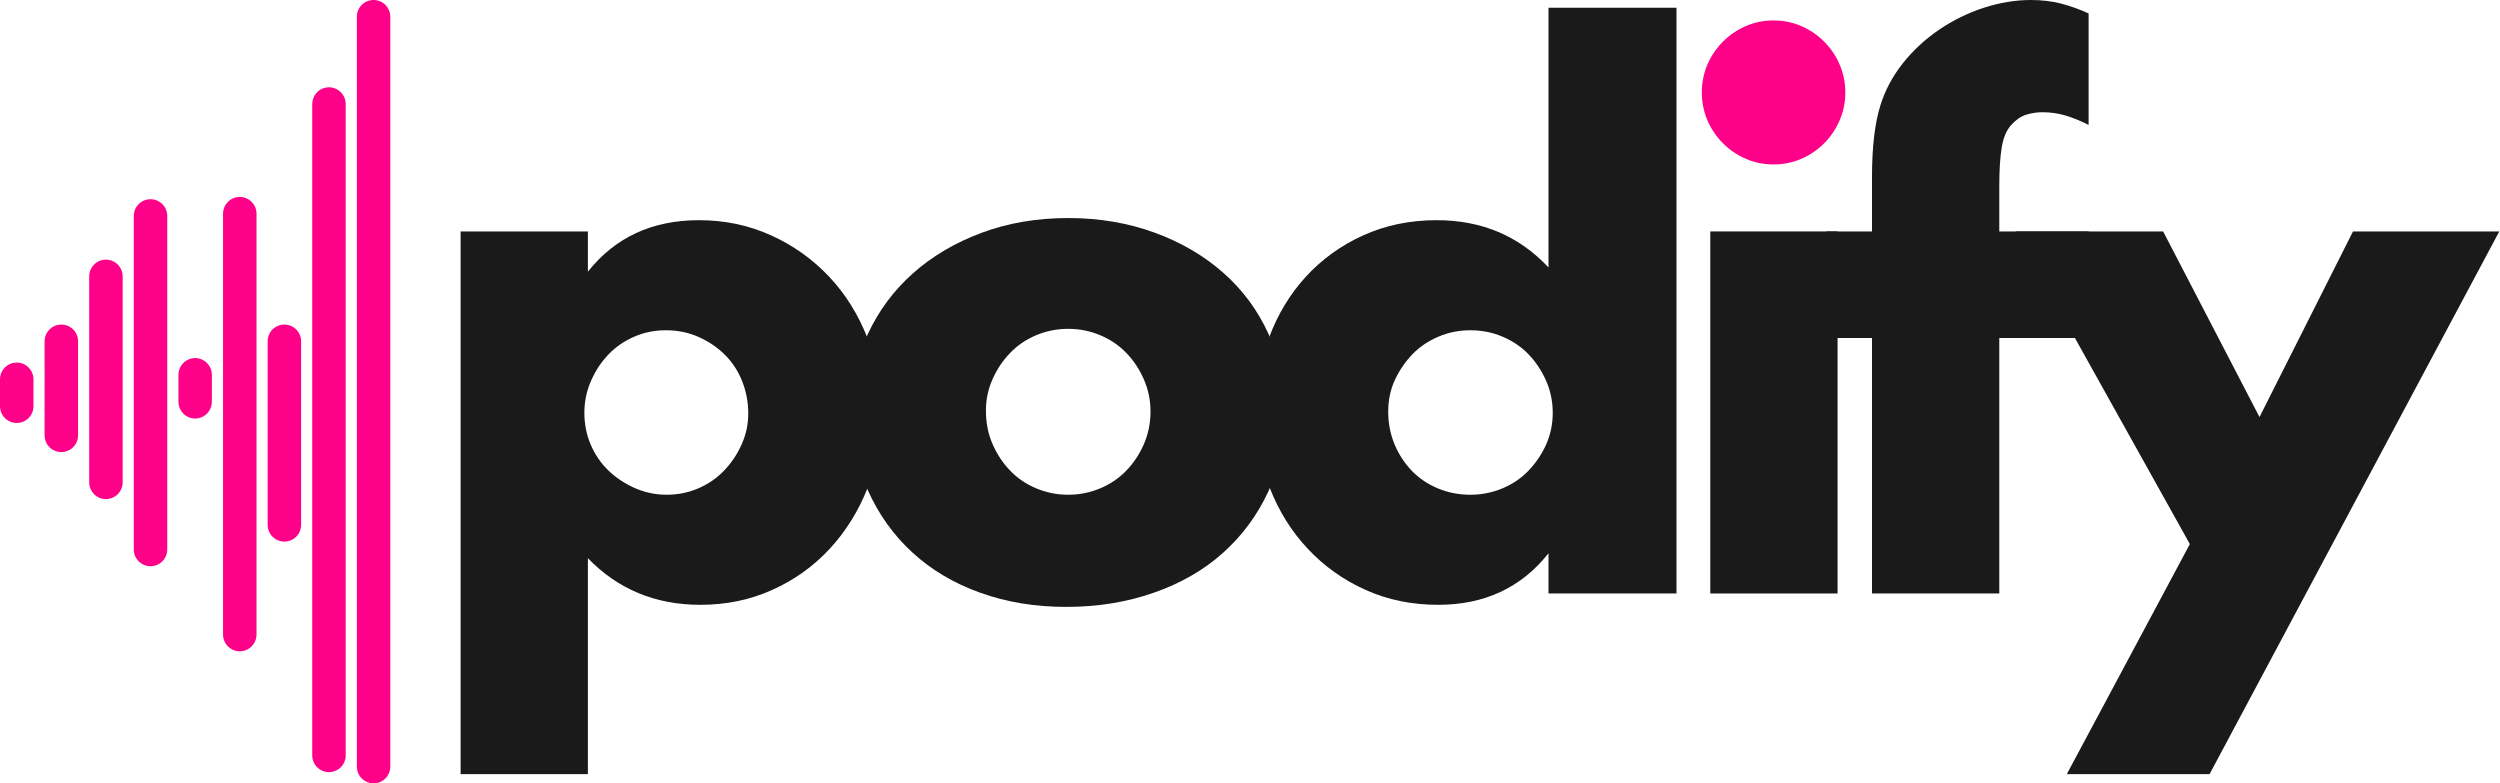 <?xml version="1.0" ?>
<svg xmlns="http://www.w3.org/2000/svg" viewBox="0 0 150 47" version="1.1">
	<g id="surface1">
		<path style=" stroke:none;fill-rule:nonzero;fill:rgb(10.196%,10.196%,10.196%);fill-opacity:1;" d="M 51.098 24.559 C 51.098 22.949 51.422 21.445 52.066 20.051 C 52.715 18.652 53.613 17.438 54.77 16.406 C 55.922 15.379 57.293 14.566 58.883 13.973 C 60.473 13.379 62.207 13.082 64.094 13.082 C 65.949 13.082 67.672 13.375 69.262 13.953 C 70.852 14.531 72.23 15.336 73.398 16.367 C 74.562 17.395 75.473 18.625 76.117 20.051 C 76.766 21.477 77.09 23.047 77.09 24.77 C 77.09 26.492 76.758 28.066 76.098 29.492 C 75.438 30.918 74.527 32.145 73.375 33.176 C 72.223 34.207 70.836 35.004 69.219 35.566 C 67.602 36.133 65.852 36.414 63.965 36.414 C 62.109 36.414 60.395 36.133 58.82 35.566 C 57.242 35.004 55.887 34.199 54.746 33.152 C 53.609 32.109 52.715 30.859 52.066 29.406 C 51.422 27.953 51.098 26.336 51.098 24.559 Z M 59.156 24.645 C 59.156 25.379 59.289 26.047 59.559 26.656 C 59.824 27.262 60.176 27.789 60.613 28.242 C 61.047 28.695 61.566 29.047 62.172 29.301 C 62.777 29.555 63.418 29.684 64.094 29.684 C 64.77 29.684 65.406 29.555 66.012 29.301 C 66.617 29.047 67.137 28.695 67.574 28.242 C 68.012 27.789 68.363 27.262 68.629 26.656 C 68.895 26.047 69.031 25.391 69.031 24.688 C 69.031 24.008 68.895 23.367 68.629 22.758 C 68.363 22.152 68.012 21.621 67.574 21.172 C 67.137 20.719 66.617 20.367 66.012 20.113 C 65.406 19.859 64.77 19.73 64.094 19.73 C 63.418 19.73 62.777 19.859 62.172 20.113 C 61.566 20.367 61.047 20.719 60.613 21.172 C 60.176 21.621 59.824 22.145 59.559 22.738 C 59.289 23.332 59.156 23.965 59.156 24.645 Z M 59.156 24.645 "/>
		<path style=" stroke:none;fill-rule:nonzero;fill:rgb(10.196%,10.196%,10.196%);fill-opacity:1;" d="M 35.273 46.449 L 27.637 46.449 L 27.637 13.887 L 35.273 13.887 L 35.273 16.301 C 36.906 14.242 39.129 13.211 41.941 13.211 C 43.488 13.211 44.93 13.516 46.266 14.121 C 47.602 14.727 48.762 15.555 49.746 16.598 C 50.73 17.645 51.496 18.871 52.047 20.281 C 52.594 21.695 52.871 23.203 52.871 24.812 C 52.871 26.422 52.594 27.918 52.047 29.301 C 51.496 30.684 50.738 31.898 49.77 32.941 C 48.797 33.988 47.652 34.805 46.328 35.398 C 45.008 35.992 43.574 36.289 42.023 36.289 C 39.324 36.289 37.074 35.355 35.273 33.492 Z M 44.895 24.812 C 44.895 24.137 44.773 23.492 44.535 22.887 C 44.297 22.277 43.953 21.75 43.504 21.297 C 43.051 20.848 42.523 20.488 41.918 20.219 C 41.316 19.949 40.66 19.816 39.957 19.816 C 39.281 19.816 38.648 19.941 38.059 20.199 C 37.469 20.453 36.953 20.805 36.52 21.254 C 36.082 21.707 35.73 22.238 35.465 22.844 C 35.195 23.449 35.062 24.094 35.062 24.77 C 35.062 25.449 35.191 26.082 35.441 26.676 C 35.695 27.27 36.047 27.785 36.496 28.223 C 36.949 28.66 37.477 29.012 38.082 29.281 C 38.684 29.547 39.324 29.684 40 29.684 C 40.676 29.684 41.309 29.555 41.898 29.301 C 42.488 29.047 43.004 28.695 43.438 28.242 C 43.875 27.789 44.227 27.27 44.492 26.676 C 44.762 26.082 44.895 25.461 44.895 24.812 Z M 44.895 24.812 "/>
		<path style=" stroke:none;fill-rule:nonzero;fill:rgb(10.196%,10.196%,10.196%);fill-opacity:1;" d="M 92.91 0.465 L 100.59 0.465 L 100.59 35.609 L 92.91 35.609 L 92.91 33.195 C 91.281 35.258 89.07 36.289 86.285 36.289 C 84.711 36.289 83.262 35.992 81.941 35.398 C 80.617 34.805 79.465 33.988 78.48 32.941 C 77.496 31.898 76.73 30.672 76.18 29.258 C 75.633 27.848 75.359 26.324 75.359 24.688 C 75.359 23.133 75.617 21.656 76.141 20.262 C 76.66 18.863 77.398 17.645 78.355 16.598 C 79.312 15.555 80.457 14.727 81.793 14.121 C 83.129 13.516 84.598 13.211 86.203 13.211 C 88.902 13.211 91.141 14.156 92.91 16.047 Z M 83.293 24.688 C 83.293 25.391 83.418 26.047 83.672 26.656 C 83.926 27.262 84.27 27.789 84.703 28.242 C 85.141 28.695 85.66 29.047 86.266 29.301 C 86.871 29.555 87.523 29.684 88.227 29.684 C 88.902 29.684 89.543 29.555 90.148 29.301 C 90.754 29.047 91.273 28.695 91.707 28.242 C 92.145 27.789 92.496 27.27 92.766 26.676 C 93.031 26.082 93.164 25.449 93.164 24.77 C 93.164 24.094 93.031 23.449 92.766 22.844 C 92.496 22.238 92.145 21.707 91.707 21.254 C 91.273 20.805 90.754 20.453 90.148 20.199 C 89.543 19.941 88.902 19.816 88.227 19.816 C 87.555 19.816 86.914 19.941 86.309 20.199 C 85.703 20.453 85.184 20.805 84.746 21.254 C 84.312 21.707 83.961 22.223 83.691 22.801 C 83.426 23.379 83.293 24.008 83.293 24.688 Z M 83.293 24.688 "/>
		<path style=" stroke:none;fill-rule:nonzero;fill:rgb(10.196%,10.196%,10.196%);fill-opacity:1;" d="M 110.254 13.887 L 110.254 35.609 L 102.617 35.609 L 102.617 13.887 Z M 110.254 13.887 "/>
		<path style=" stroke:none;fill-rule:nonzero;fill:rgb(100%,0%,53.333%);fill-opacity:1;" d="M 102.109 5.547 C 102.109 4.953 102.223 4.398 102.445 3.875 C 102.672 3.352 102.98 2.895 103.375 2.5 C 103.77 2.102 104.227 1.793 104.746 1.566 C 105.266 1.34 105.824 1.227 106.414 1.227 C 107.004 1.227 107.559 1.34 108.082 1.566 C 108.602 1.793 109.059 2.102 109.453 2.5 C 109.844 2.895 110.156 3.352 110.379 3.875 C 110.605 4.398 110.719 4.953 110.719 5.547 C 110.719 6.141 110.605 6.695 110.379 7.219 C 110.156 7.742 109.844 8.199 109.453 8.594 C 109.059 8.992 108.602 9.301 108.082 9.527 C 107.559 9.754 107.004 9.867 106.414 9.867 C 105.824 9.867 105.266 9.754 104.746 9.527 C 104.227 9.301 103.77 8.992 103.375 8.594 C 102.98 8.199 102.672 7.742 102.445 7.219 C 102.223 6.695 102.109 6.141 102.109 5.547 Z M 102.109 5.547 "/>
		<path style=" stroke:none;fill-rule:nonzero;fill:rgb(10.196%,10.196%,10.196%);fill-opacity:1;" d="M 119.957 20.281 L 119.957 35.609 L 112.32 35.609 L 112.32 20.281 L 109.578 20.281 L 109.578 13.887 L 112.32 13.887 L 112.32 10.629 C 112.32 8.82 112.488 7.383 112.828 6.309 C 113.109 5.406 113.559 4.566 114.176 3.789 C 114.797 3.012 115.52 2.344 116.352 1.777 C 117.18 1.215 118.074 0.777 119.031 0.465 C 119.984 0.156 120.93 0 121.855 0 C 122.504 0 123.102 0.07 123.648 0.211 C 124.199 0.352 124.754 0.551 125.316 0.805 L 125.316 7.496 C 124.809 7.242 124.34 7.051 123.902 6.922 C 123.469 6.797 123.012 6.734 122.531 6.734 C 122.223 6.734 121.906 6.781 121.582 6.879 C 121.258 6.98 120.957 7.184 120.676 7.496 C 120.395 7.805 120.203 8.25 120.105 8.828 C 120.008 9.406 119.957 10.191 119.957 11.18 L 119.957 13.887 L 125.316 13.887 L 125.316 20.281 Z M 119.957 20.281 "/>
		<path style=" stroke:none;fill-rule:nonzero;fill:rgb(10.196%,10.196%,10.196%);fill-opacity:1;" d="M 131.391 32.645 L 120.93 13.887 L 129.789 13.887 L 135.57 25.023 L 141.18 13.887 L 149.957 13.887 L 132.574 46.449 L 124.008 46.449 Z M 131.391 32.645 "/>
		<path style=" stroke:none;fill-rule:evenodd;fill:rgb(100%,0%,53.333%);fill-opacity:1;" d="M 22.414 0 C 21.859 0 21.41 0.449 21.41 1.008 L 21.41 45.992 C 21.41 46.551 21.859 47 22.414 47 C 22.969 47 23.418 46.551 23.418 45.992 L 23.418 1.008 C 23.418 0.449 22.969 0 22.414 0 Z M 22.414 0 "/>
		<path style=" stroke:none;fill-rule:evenodd;fill:rgb(100%,0%,53.333%);fill-opacity:1;" d="M 19.738 5.238 C 19.184 5.238 18.734 5.688 18.734 6.246 L 18.734 45.32 C 18.734 45.879 19.184 46.328 19.738 46.328 C 20.293 46.328 20.742 45.879 20.742 45.32 L 20.742 6.246 C 20.742 5.688 20.293 5.238 19.738 5.238 Z M 19.738 5.238 "/>
		<path style=" stroke:none;fill-rule:evenodd;fill:rgb(100%,0%,53.333%);fill-opacity:1;" d="M 17.062 19.473 C 16.508 19.473 16.059 19.922 16.059 20.48 L 16.059 31.488 C 16.059 32.047 16.508 32.496 17.062 32.496 C 17.617 32.496 18.066 32.047 18.066 31.488 L 18.066 20.48 C 18.066 19.922 17.617 19.473 17.062 19.473 Z M 17.062 19.473 "/>
		<path style=" stroke:none;fill-rule:evenodd;fill:rgb(100%,0%,53.333%);fill-opacity:1;" d="M 14.387 11.816 C 13.832 11.816 13.383 12.27 13.383 12.824 L 13.383 38.07 C 13.383 38.625 13.832 39.078 14.387 39.078 C 14.941 39.078 15.391 38.625 15.391 38.07 L 15.391 12.824 C 15.391 12.27 14.941 11.816 14.387 11.816 Z M 14.387 11.816 "/>
		<path style=" stroke:none;fill-rule:evenodd;fill:rgb(100%,0%,53.333%);fill-opacity:1;" d="M 11.707 21.484 C 11.156 21.484 10.707 21.938 10.707 22.492 L 10.707 24.105 C 10.707 24.66 11.156 25.113 11.707 25.113 C 12.262 25.113 12.711 24.66 12.711 24.105 L 12.711 22.492 C 12.711 21.938 12.262 21.484 11.707 21.484 Z M 11.707 21.484 "/>
		<path style=" stroke:none;fill-rule:evenodd;fill:rgb(100%,0%,53.333%);fill-opacity:1;" d="M 1.004 21.754 C 0.449 21.754 0 22.207 0 22.762 L 0 24.371 C 0 24.93 0.449 25.379 1.004 25.379 C 1.559 25.379 2.008 24.93 2.008 24.371 L 2.008 22.762 C 2.008 22.207 1.559 21.754 1.004 21.754 Z M 1.004 21.754 "/>
		<path style=" stroke:none;fill-rule:evenodd;fill:rgb(100%,0%,53.333%);fill-opacity:1;" d="M 9.031 11.953 C 8.477 11.953 8.027 12.402 8.027 12.957 L 8.027 32.969 C 8.027 33.523 8.477 33.973 9.031 33.973 C 9.586 33.973 10.035 33.523 10.035 32.969 L 10.035 12.957 C 10.035 12.402 9.586 11.953 9.031 11.953 Z M 9.031 11.953 "/>
		<path style=" stroke:none;fill-rule:evenodd;fill:rgb(100%,0%,53.333%);fill-opacity:1;" d="M 6.355 15.578 C 5.801 15.578 5.352 16.027 5.352 16.586 L 5.352 28.938 C 5.352 29.496 5.801 29.945 6.355 29.945 C 6.91 29.945 7.359 29.496 7.359 28.938 L 7.359 16.586 C 7.359 16.027 6.91 15.578 6.355 15.578 Z M 6.355 15.578 "/>
		<path style=" stroke:none;fill-rule:evenodd;fill:rgb(100%,0%,53.333%);fill-opacity:1;" d="M 3.68 19.473 C 3.125 19.473 2.676 19.922 2.676 20.48 L 2.676 26.117 C 2.676 26.676 3.125 27.125 3.68 27.125 C 4.234 27.125 4.684 26.676 4.684 26.117 L 4.684 20.48 C 4.684 19.922 4.234 19.473 3.68 19.473 Z M 3.68 19.473 "/>
	</g>
</svg>